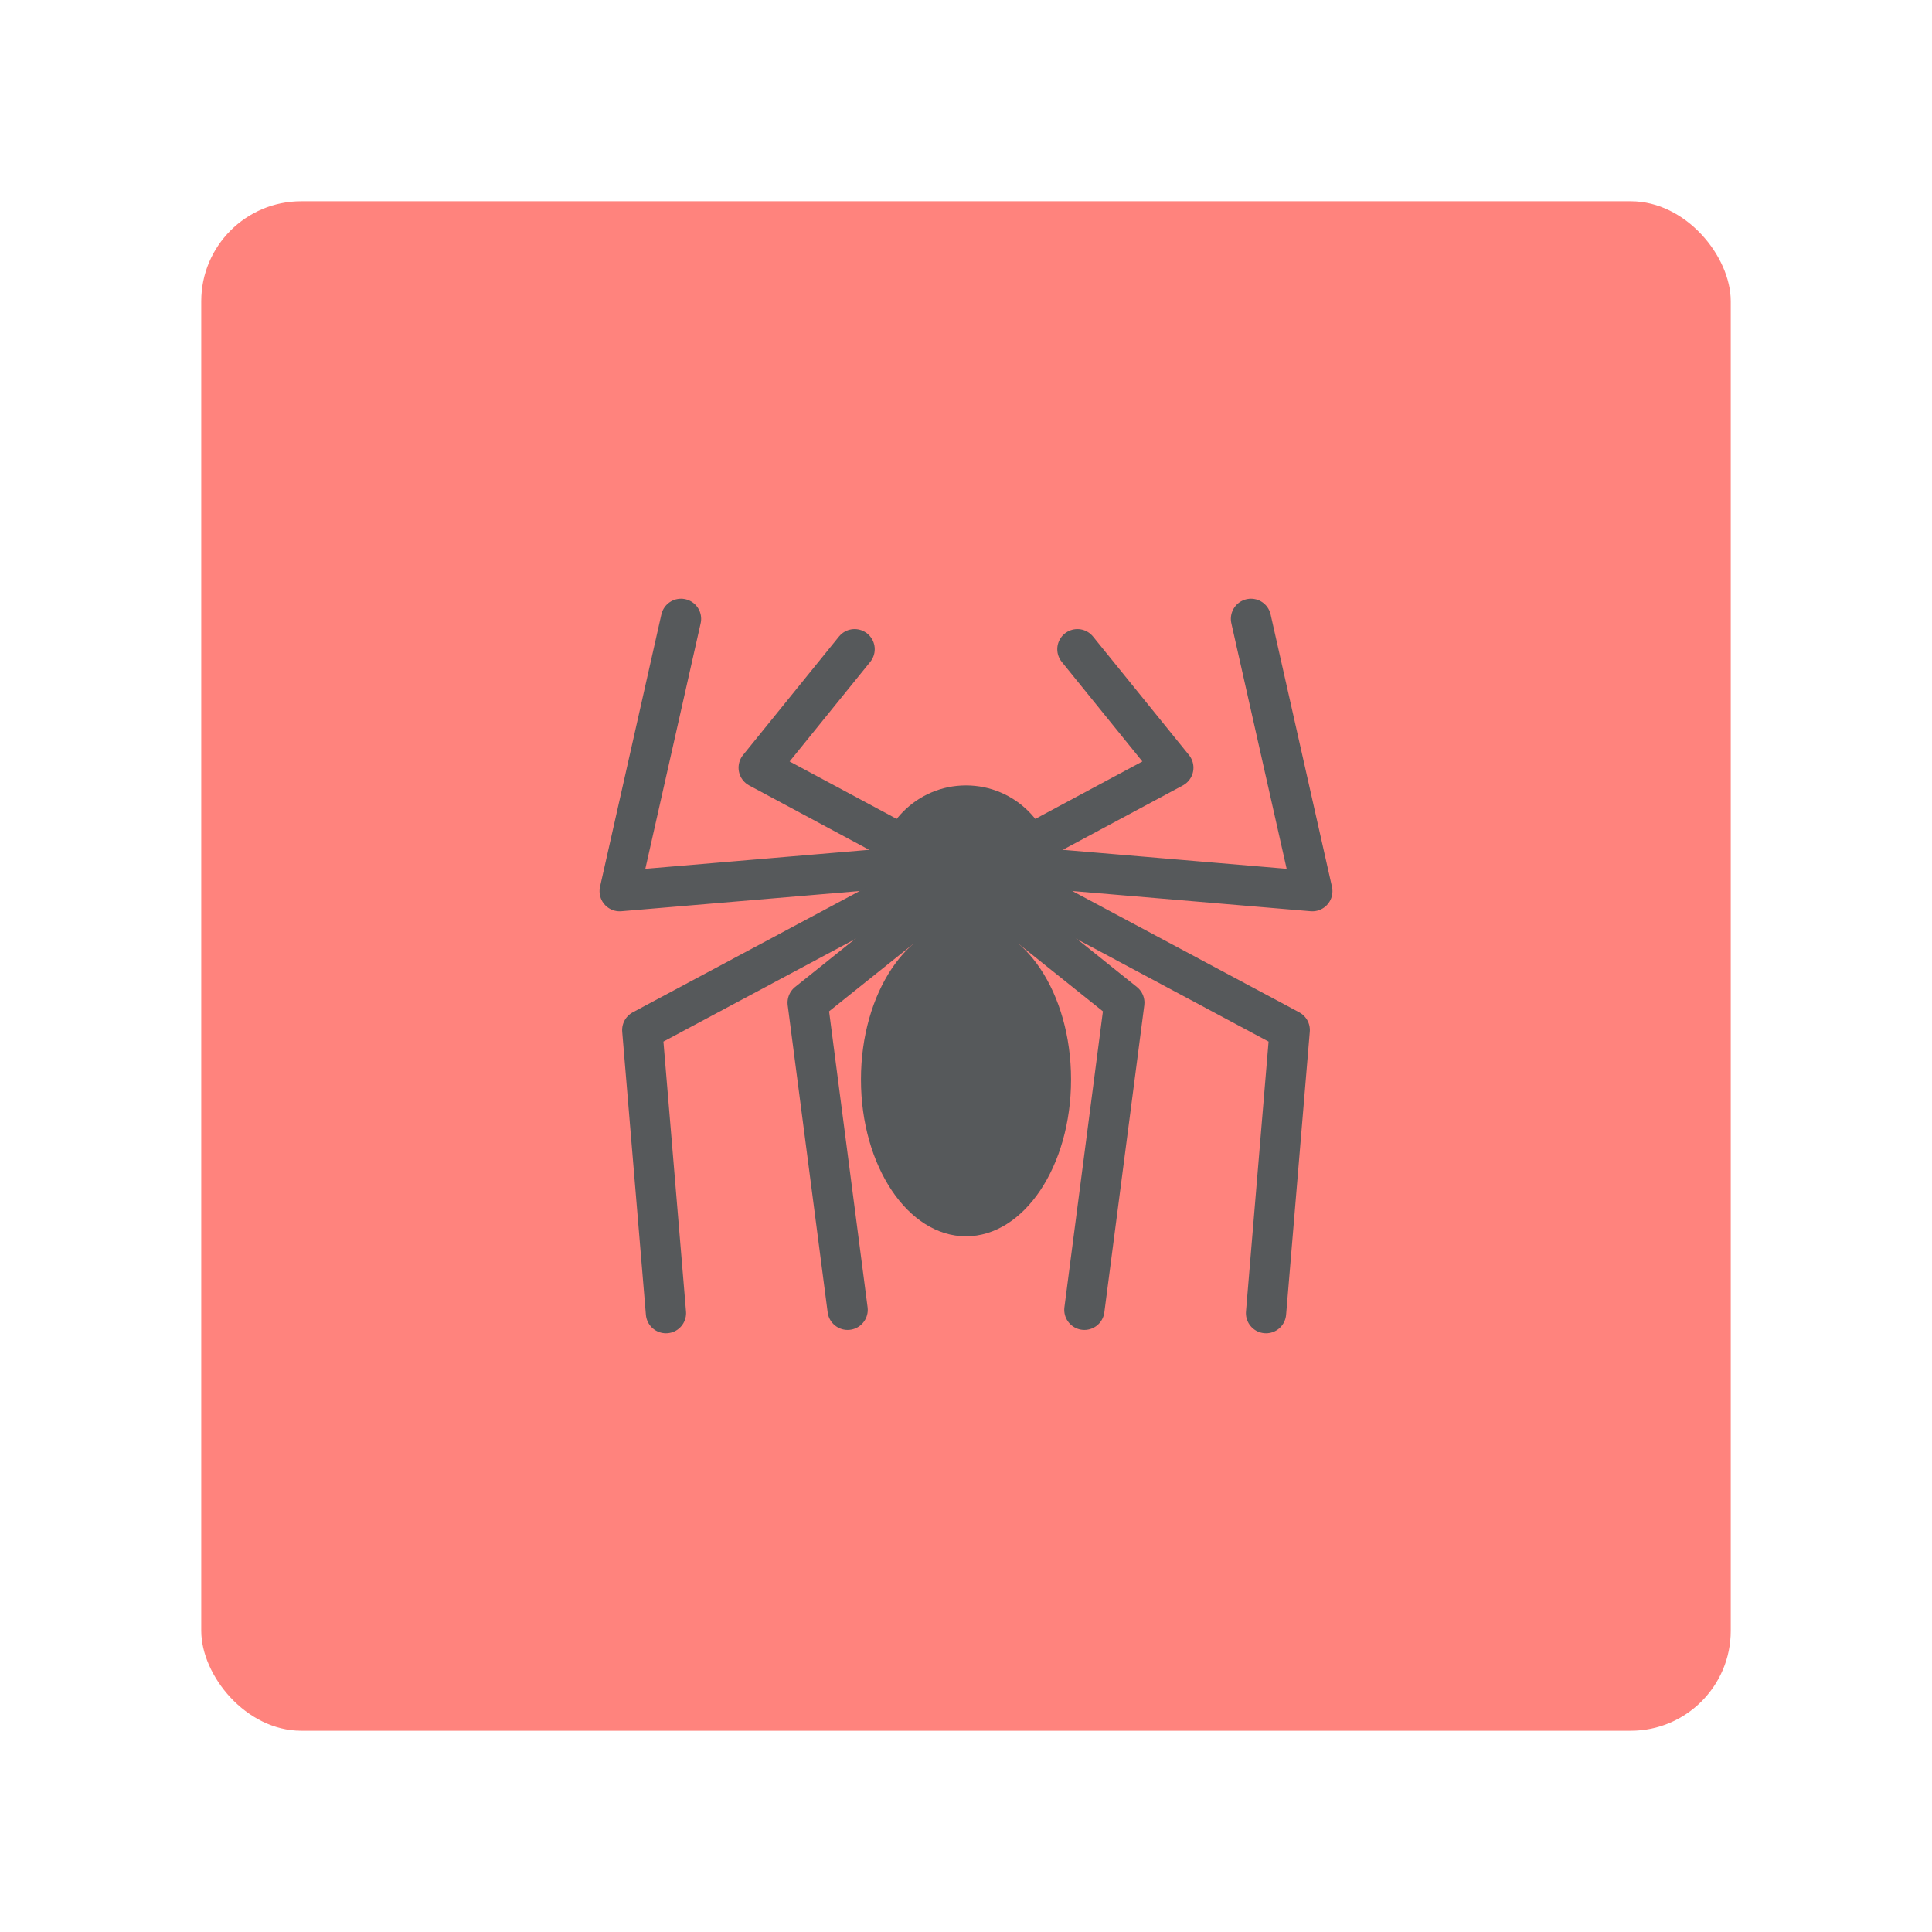<svg xmlns="http://www.w3.org/2000/svg" xml:space="preserve" id="svg2" width="192" height="192" version="1.1"><g id="layer1" transform="translate(0 -860.362)"><rect id="rect2352" width="152" height="152" x="20" y="880.362" rx="9.935" ry="9.935" style="fill:#ff837d;fill-opacity:1;fill-rule:evenodd;stroke:none;stroke-width:.993;stroke-opacity:1"/><circle id="circle2310" cx="96" cy="947.204" r="8.788" style="fill:#56595b;fill-opacity:1;fill-rule:evenodd;stroke:none;stroke-width:5.993;stroke-linecap:round;stroke-linejoin:round;stroke-dashoffset:6;stroke-opacity:1;stop-color:#000"/><ellipse id="ellipse2312" cx="96" cy="967.642" rx="10.439" ry="15.583" style="fill:#56595b;fill-opacity:1;fill-rule:evenodd;stroke:none;stroke-width:9.357;stroke-linecap:round;stroke-linejoin:round;stroke-dashoffset:6;stroke-opacity:1;stop-color:#000"/><path id="path2316" d="m103.528 946.646 26.89 2.281-6.097-27.065" style="fill:none;stroke:#56595b;stroke-width:4;stroke-linecap:round;stroke-linejoin:round;stroke-dasharray:none;stroke-opacity:1"/><path id="path2318" d="m102.502 949.007 25.67 13.72-2.354 28.135" style="fill:none;stroke:#56595b;stroke-width:4;stroke-linecap:round;stroke-linejoin:round;stroke-dasharray:none;stroke-opacity:1"/><path id="path2320" d="m102.115 952.308 9.62 7.7-3.971 30.522" style="fill:none;stroke:#56595b;stroke-width:4;stroke-linecap:round;stroke-linejoin:round;stroke-dasharray:none;stroke-opacity:1"/><path id="path2322" d="m88.864 943.88-13.468-7.225 9.534-11.776" style="fill:none;stroke:#56595b;stroke-width:4;stroke-linecap:round;stroke-linejoin:round;stroke-dasharray:none;stroke-opacity:1"/><path id="path2324" d="m88.472 946.646-26.89 2.281 6.097-27.065" style="fill:none;stroke:#56595b;stroke-width:4;stroke-linecap:round;stroke-linejoin:round;stroke-dasharray:none;stroke-opacity:1"/><path id="path2326" d="m89.498 949.007-25.67 13.72 2.354 28.135" style="fill:none;stroke:#56595b;stroke-width:4;stroke-linecap:round;stroke-linejoin:round;stroke-dasharray:none;stroke-opacity:1"/><path id="path2328" d="m89.885 952.308-9.62 7.7 3.971 30.522" style="fill:none;stroke:#56595b;stroke-width:4;stroke-linecap:round;stroke-linejoin:round;stroke-dasharray:none;stroke-opacity:1"/><path id="path4019" d="m103.136 943.88 13.468-7.225-9.534-11.776" style="fill:none;stroke:#56595b;stroke-width:4;stroke-linecap:round;stroke-linejoin:round;stroke-dasharray:none;stroke-opacity:1"/></g><style id="style853" type="text/css">.st0{fill:#fff}</style></svg>